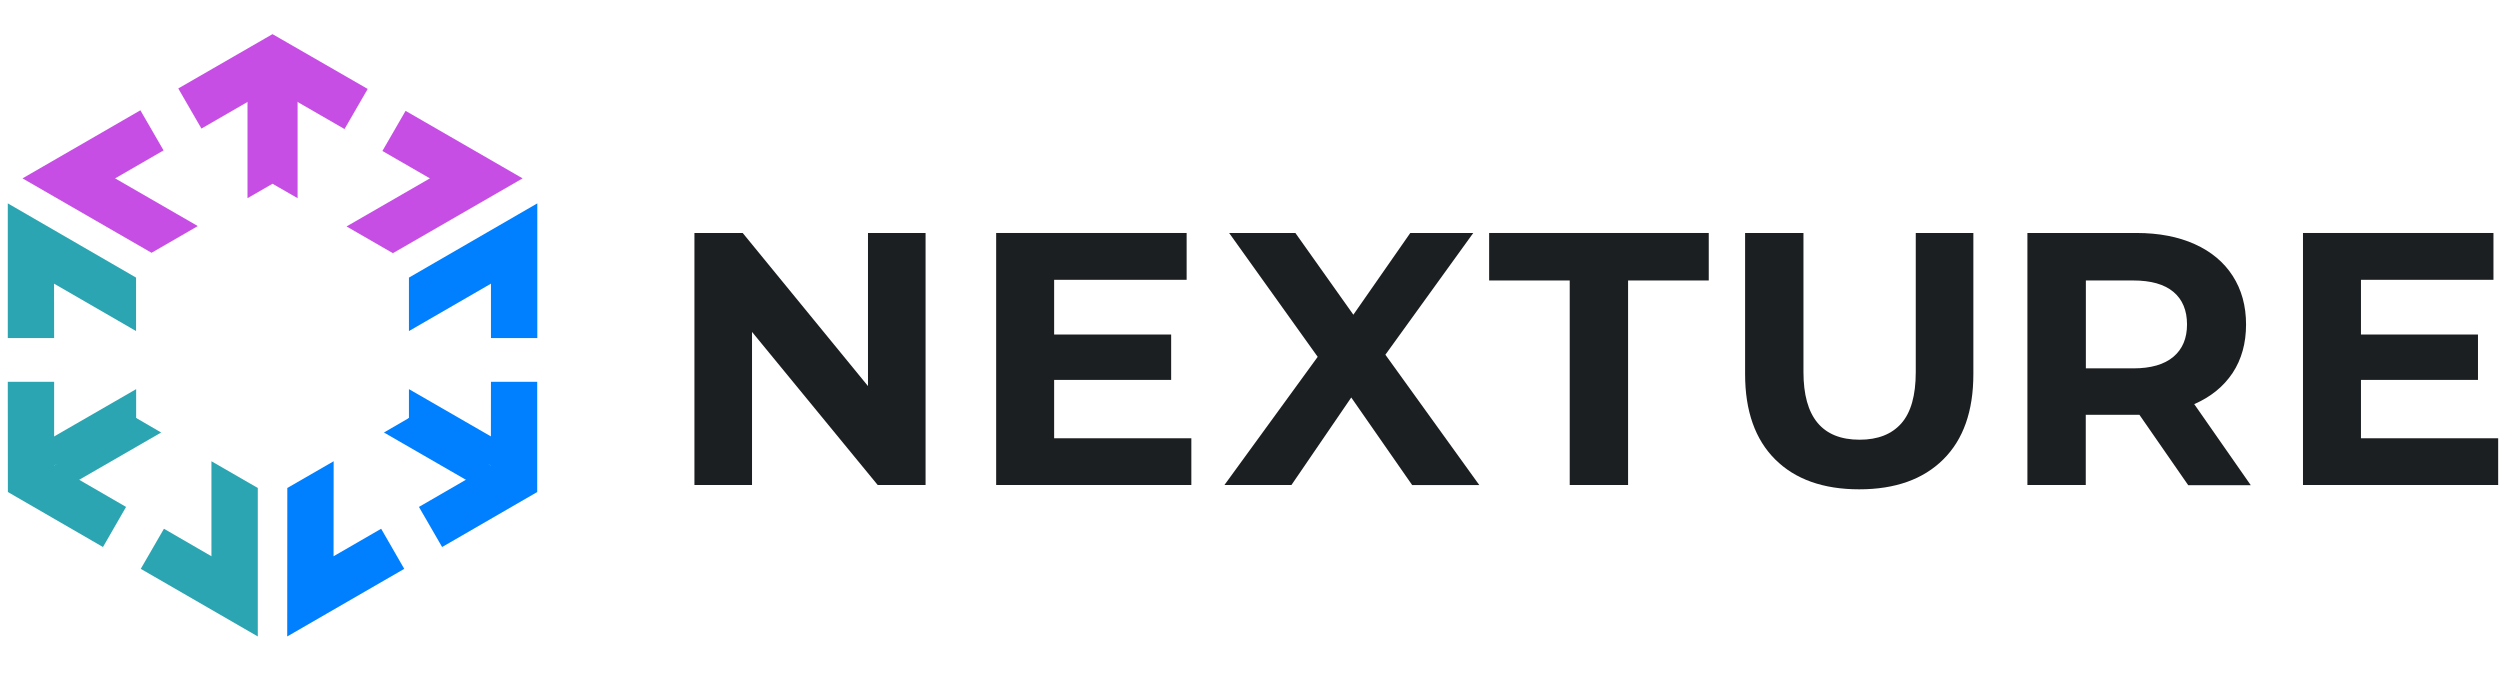 <?xml version="1.0" encoding="UTF-8"?>
<svg id="Layer_1" xmlns="http://www.w3.org/2000/svg" version="1.1" viewBox="0 0 260 70">
  <!-- Generator: Adobe Illustrator 29.8.0, SVG Export Plug-In . SVG Version: 2.1.1 Build 160)  -->
  <defs>
    <style>
      .st0 {
        fill: #1c1f21;
      }

      .st1 {
        fill: #2ba5b2;
      }

      .st2 {
        fill: #0080ff;
      }

      .st3 {
        fill: #c74ee5;
      }
    </style>
  </defs>
  <polygon class="st2" points="42.53 40.47 52.36 46.14 51.06 48.4 46.04 46.49 42 44.12 42.53 43.47 42.53 40.47"/>
  <polygon class="st2" points="42.53 43.47 51.06 48.4 49.76 50.65 39.93 44.98 42.53 43.47 42.53 43.47"/>
  <polygon class="st2" points="42.53 28.87 42.53 34.43 51.06 29.5 51.06 35.16 55.88 35.16 55.88 21.15 42.53 28.87"/>
  <polygon class="st2" points="51.05 48.39 43.57 52.72 45.98 56.89 55.87 51.17 55.87 39.71 51.06 39.71 51.05 48.39"/>
  <polygon class="st2" points="34.69 57.85 34.7 47.97 29.88 50.75 29.87 66.19 42.04 59.16 39.64 54.99 34.69 57.85"/>
  <polygon class="st1" points="14.16 40.47 4.33 46.14 5.63 48.4 10.64 46.49 14.69 44.12 14.16 43.47 14.16 40.47"/>
  <polygon class="st1" points="14.16 43.47 5.63 48.4 6.93 50.65 16.76 44.98 14.16 43.47 14.16 43.47"/>
  <g>
    <polygon class="st1" points=".81 35.16 5.63 35.16 5.62 29.5 14.15 34.43 14.15 28.87 .81 21.15 .81 35.16"/>
    <polygon class="st1" points="5.63 39.71 .81 39.71 .82 51.17 10.71 56.89 13.11 52.72 5.63 48.39 5.63 39.71"/>
    <polygon class="st1" points="26.81 50.75 21.99 47.97 21.99 57.85 17.05 54.99 14.64 59.16 26.81 66.19 26.81 50.75"/>
  </g>
  <polygon class="st3" points="28.34 19.11 28.66 19.09 29.23 13.92 28.34 8.59 25.74 8.59 25.74 20.61 28.34 19.11 28.34 19.11"/>
  <polygon class="st3" points="30.95 20.61 30.95 8.59 28.34 8.59 28.34 19.11 30.95 20.61"/>
  <g>
    <polygon class="st3" points="28.34 3.55 18.54 9.2 20.95 13.37 28.34 9.1 35.83 13.42 38.24 9.25 28.34 3.55"/>
    <polygon class="st3" points="17.01 15.64 14.6 11.47 2.34 18.55 15.76 26.29 20.57 23.51 11.97 18.55 17.01 15.64"/>
    <polygon class="st3" points="42.18 11.53 39.77 15.7 44.71 18.55 36.04 23.55 40.86 26.33 54.35 18.55 42.18 11.53"/>
  </g>
  <g>
    <path class="st0" d="M96.26,24.23v26.21h-4.98l-13.07-15.92v15.92h-5.99v-26.21h5.02l13.03,15.92v-15.92s5.99,0,5.99,0Z"/>
    <path class="st0" d="M123.9,45.57v4.87h-20.3v-26.21h19.81v4.87h-13.78v5.69h12.17v4.72h-12.17v6.07h14.27Z"/>
    <path class="st0" d="M146.86,50.44l-6.33-9.1-6.22,9.1h-6.97l9.7-13.33-9.21-12.88h6.89l6.03,8.5,5.92-8.5h6.55l-9.14,12.66,9.77,13.56h-7,.01Z"/>
    <path class="st0" d="M163.26,29.17h-8.39v-4.94h22.84v4.94h-8.39v21.27h-6.07v-21.27h.01Z"/>
    <path class="st0" d="M184.62,47.78c-2.08-2.07-3.13-5.03-3.13-8.87v-14.68h6.07v14.46c0,4.69,1.95,7.04,5.84,7.04,1.9,0,3.34-.57,4.34-1.7,1-1.14,1.5-2.91,1.5-5.34v-14.46h5.99v14.68c0,3.84-1.04,6.8-3.13,8.87-2.08,2.07-5,3.11-8.74,3.11s-6.66-1.04-8.74-3.11h0Z"/>
    <path class="st0" d="M227.56,50.44l-5.06-7.3h-5.58v7.3h-6.07v-26.21h11.35c2.32,0,4.34.39,6.05,1.16s3.03,1.87,3.95,3.3,1.39,3.11,1.39,5.06-.47,3.63-1.4,5.04c-.94,1.41-2.27,2.49-3.99,3.24l5.88,8.43h-6.52v-.02ZM226.03,30.35c-.95-.79-2.34-1.18-4.16-1.18h-4.94v9.14h4.94c1.82,0,3.21-.4,4.16-1.2.95-.8,1.42-1.92,1.42-3.37s-.47-2.6-1.42-3.39h0Z"/>
    <path class="st0" d="M259.81,45.57v4.87h-20.3v-26.21h19.81v4.87h-13.78v5.69h12.17v4.72h-12.17v6.07h14.27Z"/>
  </g>
</svg>